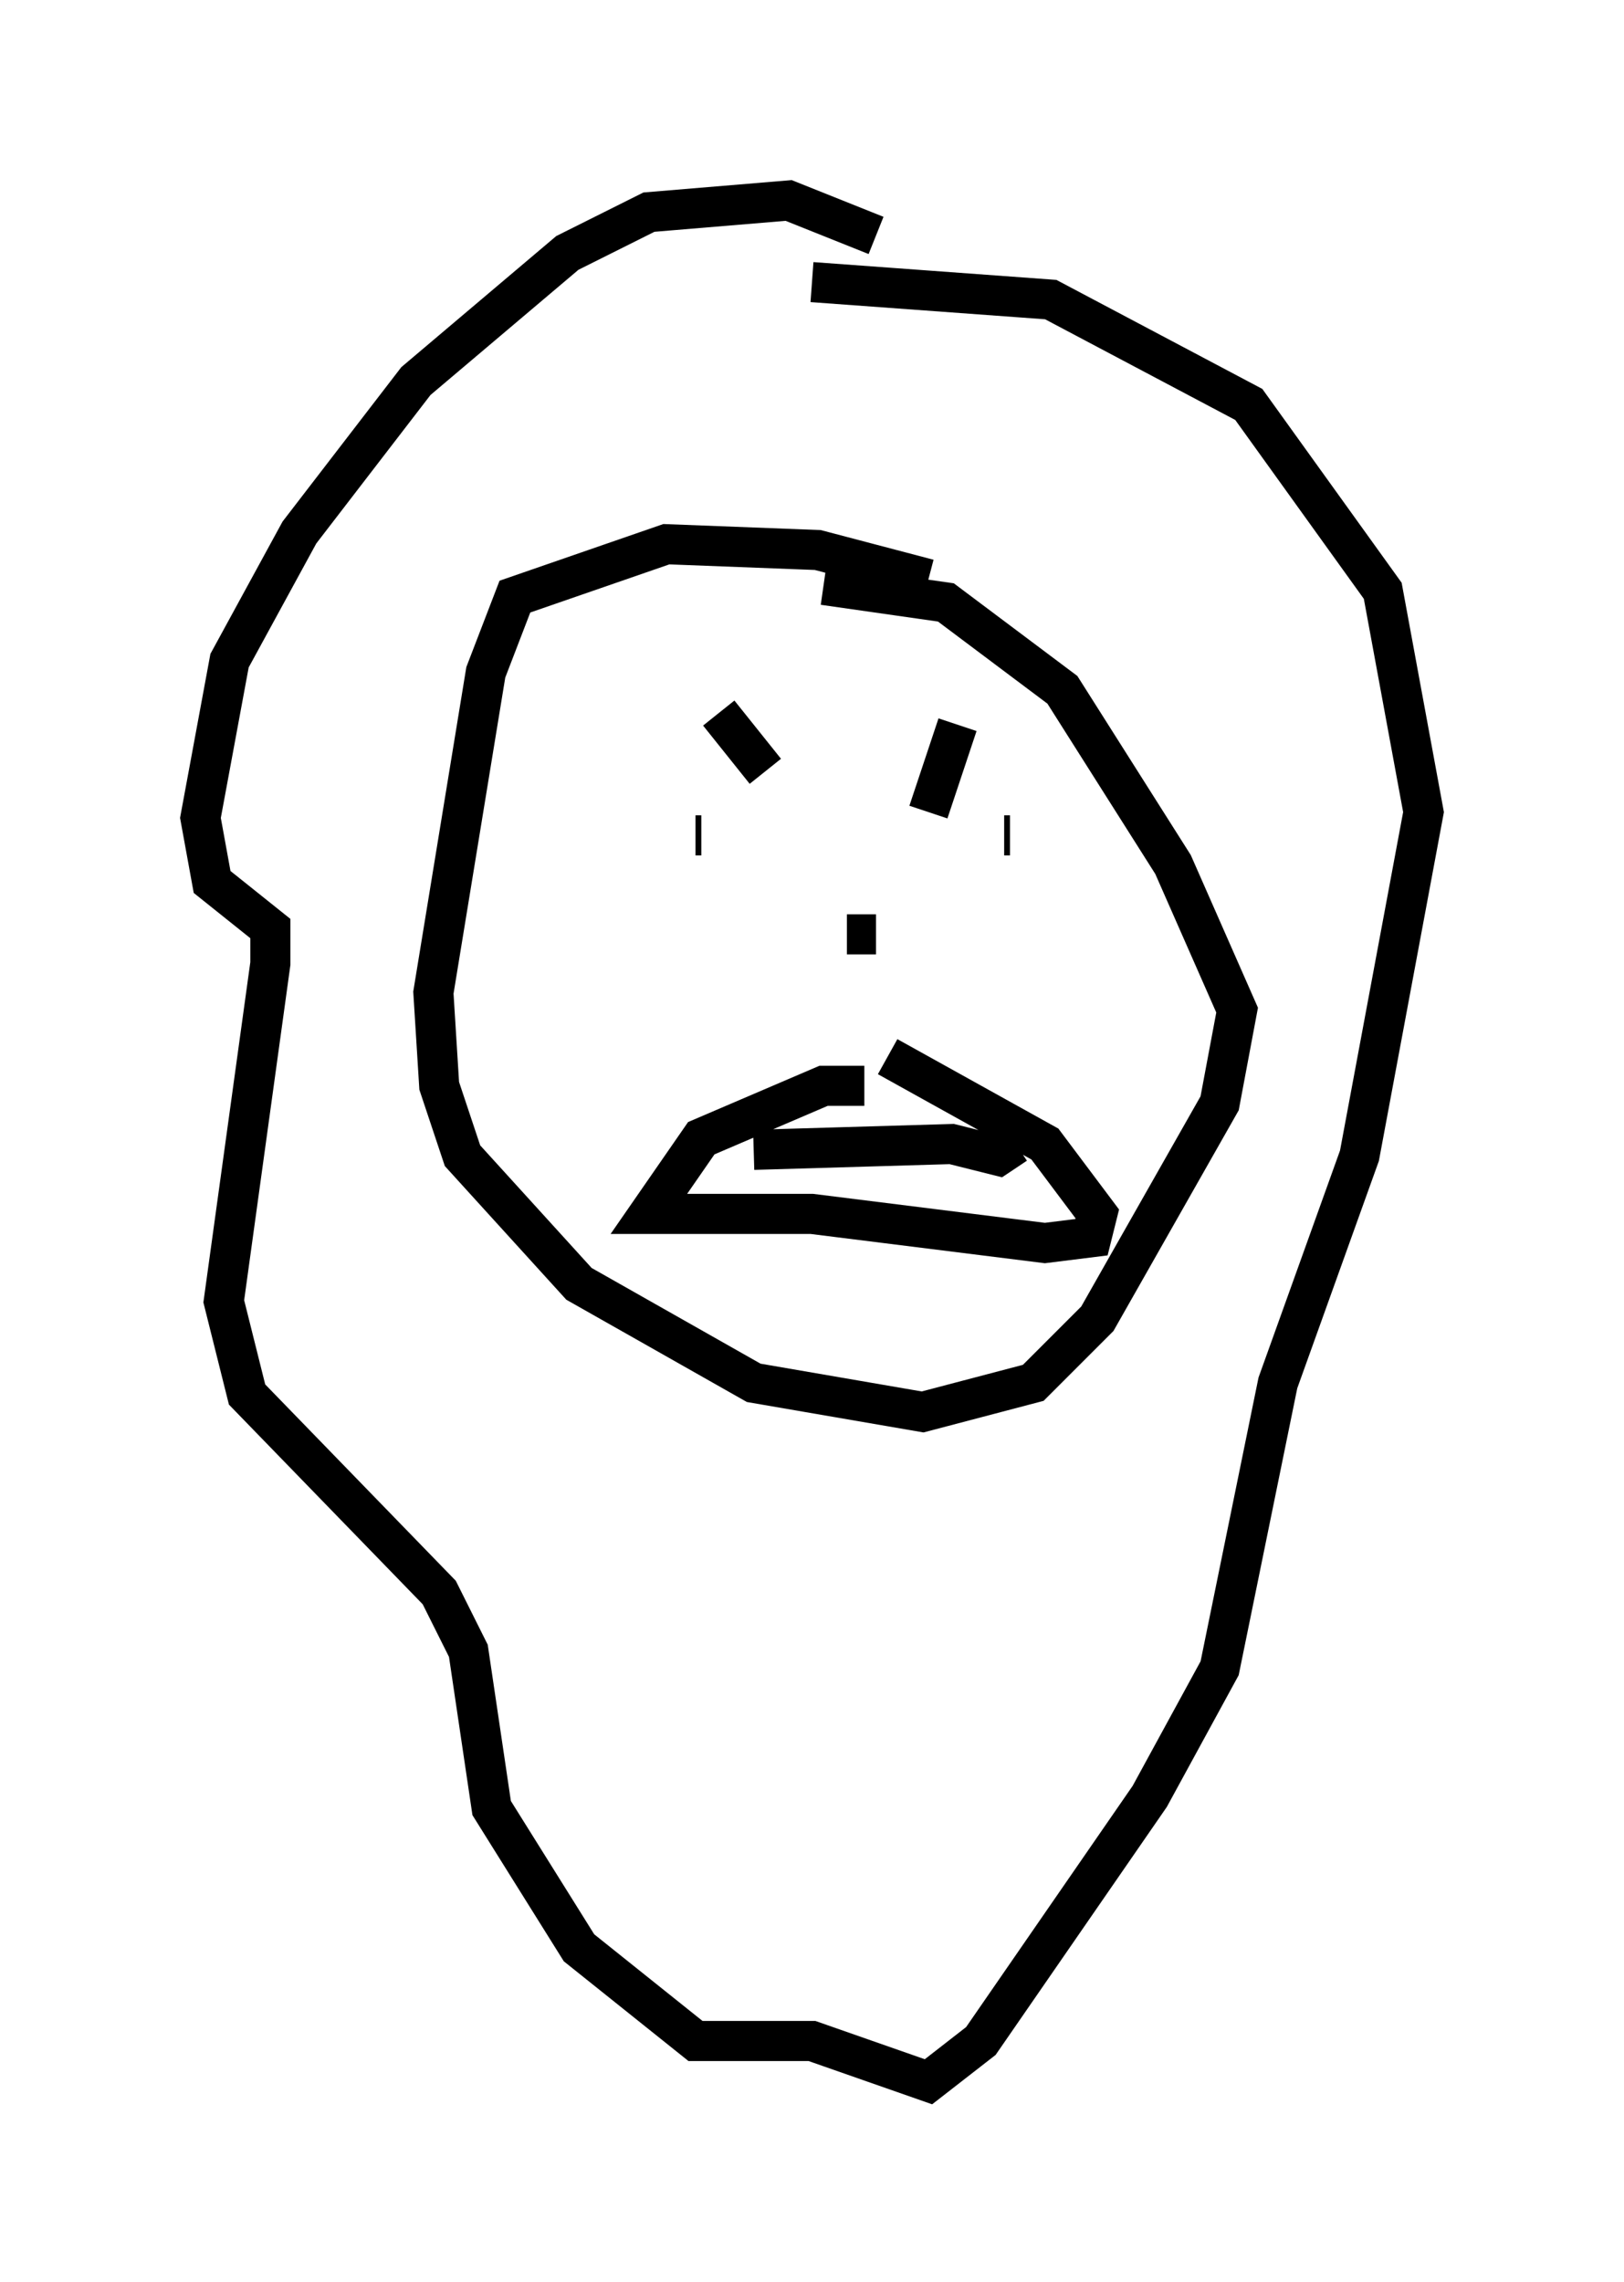 <?xml version="1.0" encoding="utf-8" ?>
<svg baseProfile="full" height="56.916" version="1.1" width="40.503" xmlns="http://www.w3.org/2000/svg" xmlns:ev="http://www.w3.org/2001/xml-events" xmlns:xlink="http://www.w3.org/1999/xlink"><defs /><rect fill="white" height="56.916" width="40.503" x="0" y="0" /><path d="M23.156, 7.034 m-1.307, -1.162 l-2.179, -0.872 -3.486, 0.291 l-2.034, 1.017 -3.777, 3.196 l-2.905, 3.777 -1.743, 3.196 l-0.726, 3.922 0.291, 1.598 l1.453, 1.162 0.0, 0.872 l-1.162, 8.425 0.581, 2.324 l4.793, 4.939 0.726, 1.453 l0.581, 3.922 2.179, 3.486 l2.905, 2.324 2.905, 0.0 l2.905, 1.017 1.307, -1.017 l4.212, -6.101 1.743, -3.196 l1.453, -7.117 2.034, -5.665 l1.598, -8.57 -1.017, -5.52 l-3.341, -4.648 -4.939, -2.615 l-5.955, -0.436 m2.905, 7.408 l-2.76, -0.726 -3.777, -0.145 l-3.777, 1.307 -0.726, 1.888 l-1.307, 7.989 0.145, 2.324 l0.581, 1.743 2.905, 3.196 l4.358, 2.469 4.212, 0.726 l2.76, -0.726 1.598, -1.598 l3.05, -5.374 0.436, -2.324 l-1.598, -3.631 -2.76, -4.358 l-2.905, -2.179 -3.05, -0.436 m-3.05, 6.246 l-0.145, 0.0 m7.698, 0.0 l0.145, 0.0 m-3.341, 2.469 l-0.726, 0.0 m-3.196, -5.52 l1.162, 1.453 m4.067, 1.017 l0.726, -2.179 m-2.324, 9.006 l-1.017, 0.0 -3.05, 1.307 l-1.307, 1.888 4.067, 0.0 l5.81, 0.726 1.162, -0.145 l0.145, -0.581 -1.307, -1.743 l-3.922, -2.179 m-3.341, 2.324 l4.939, -0.145 1.162, 0.291 l0.436, -0.291 " fill="none" stroke="black" stroke-width="1" /></svg>